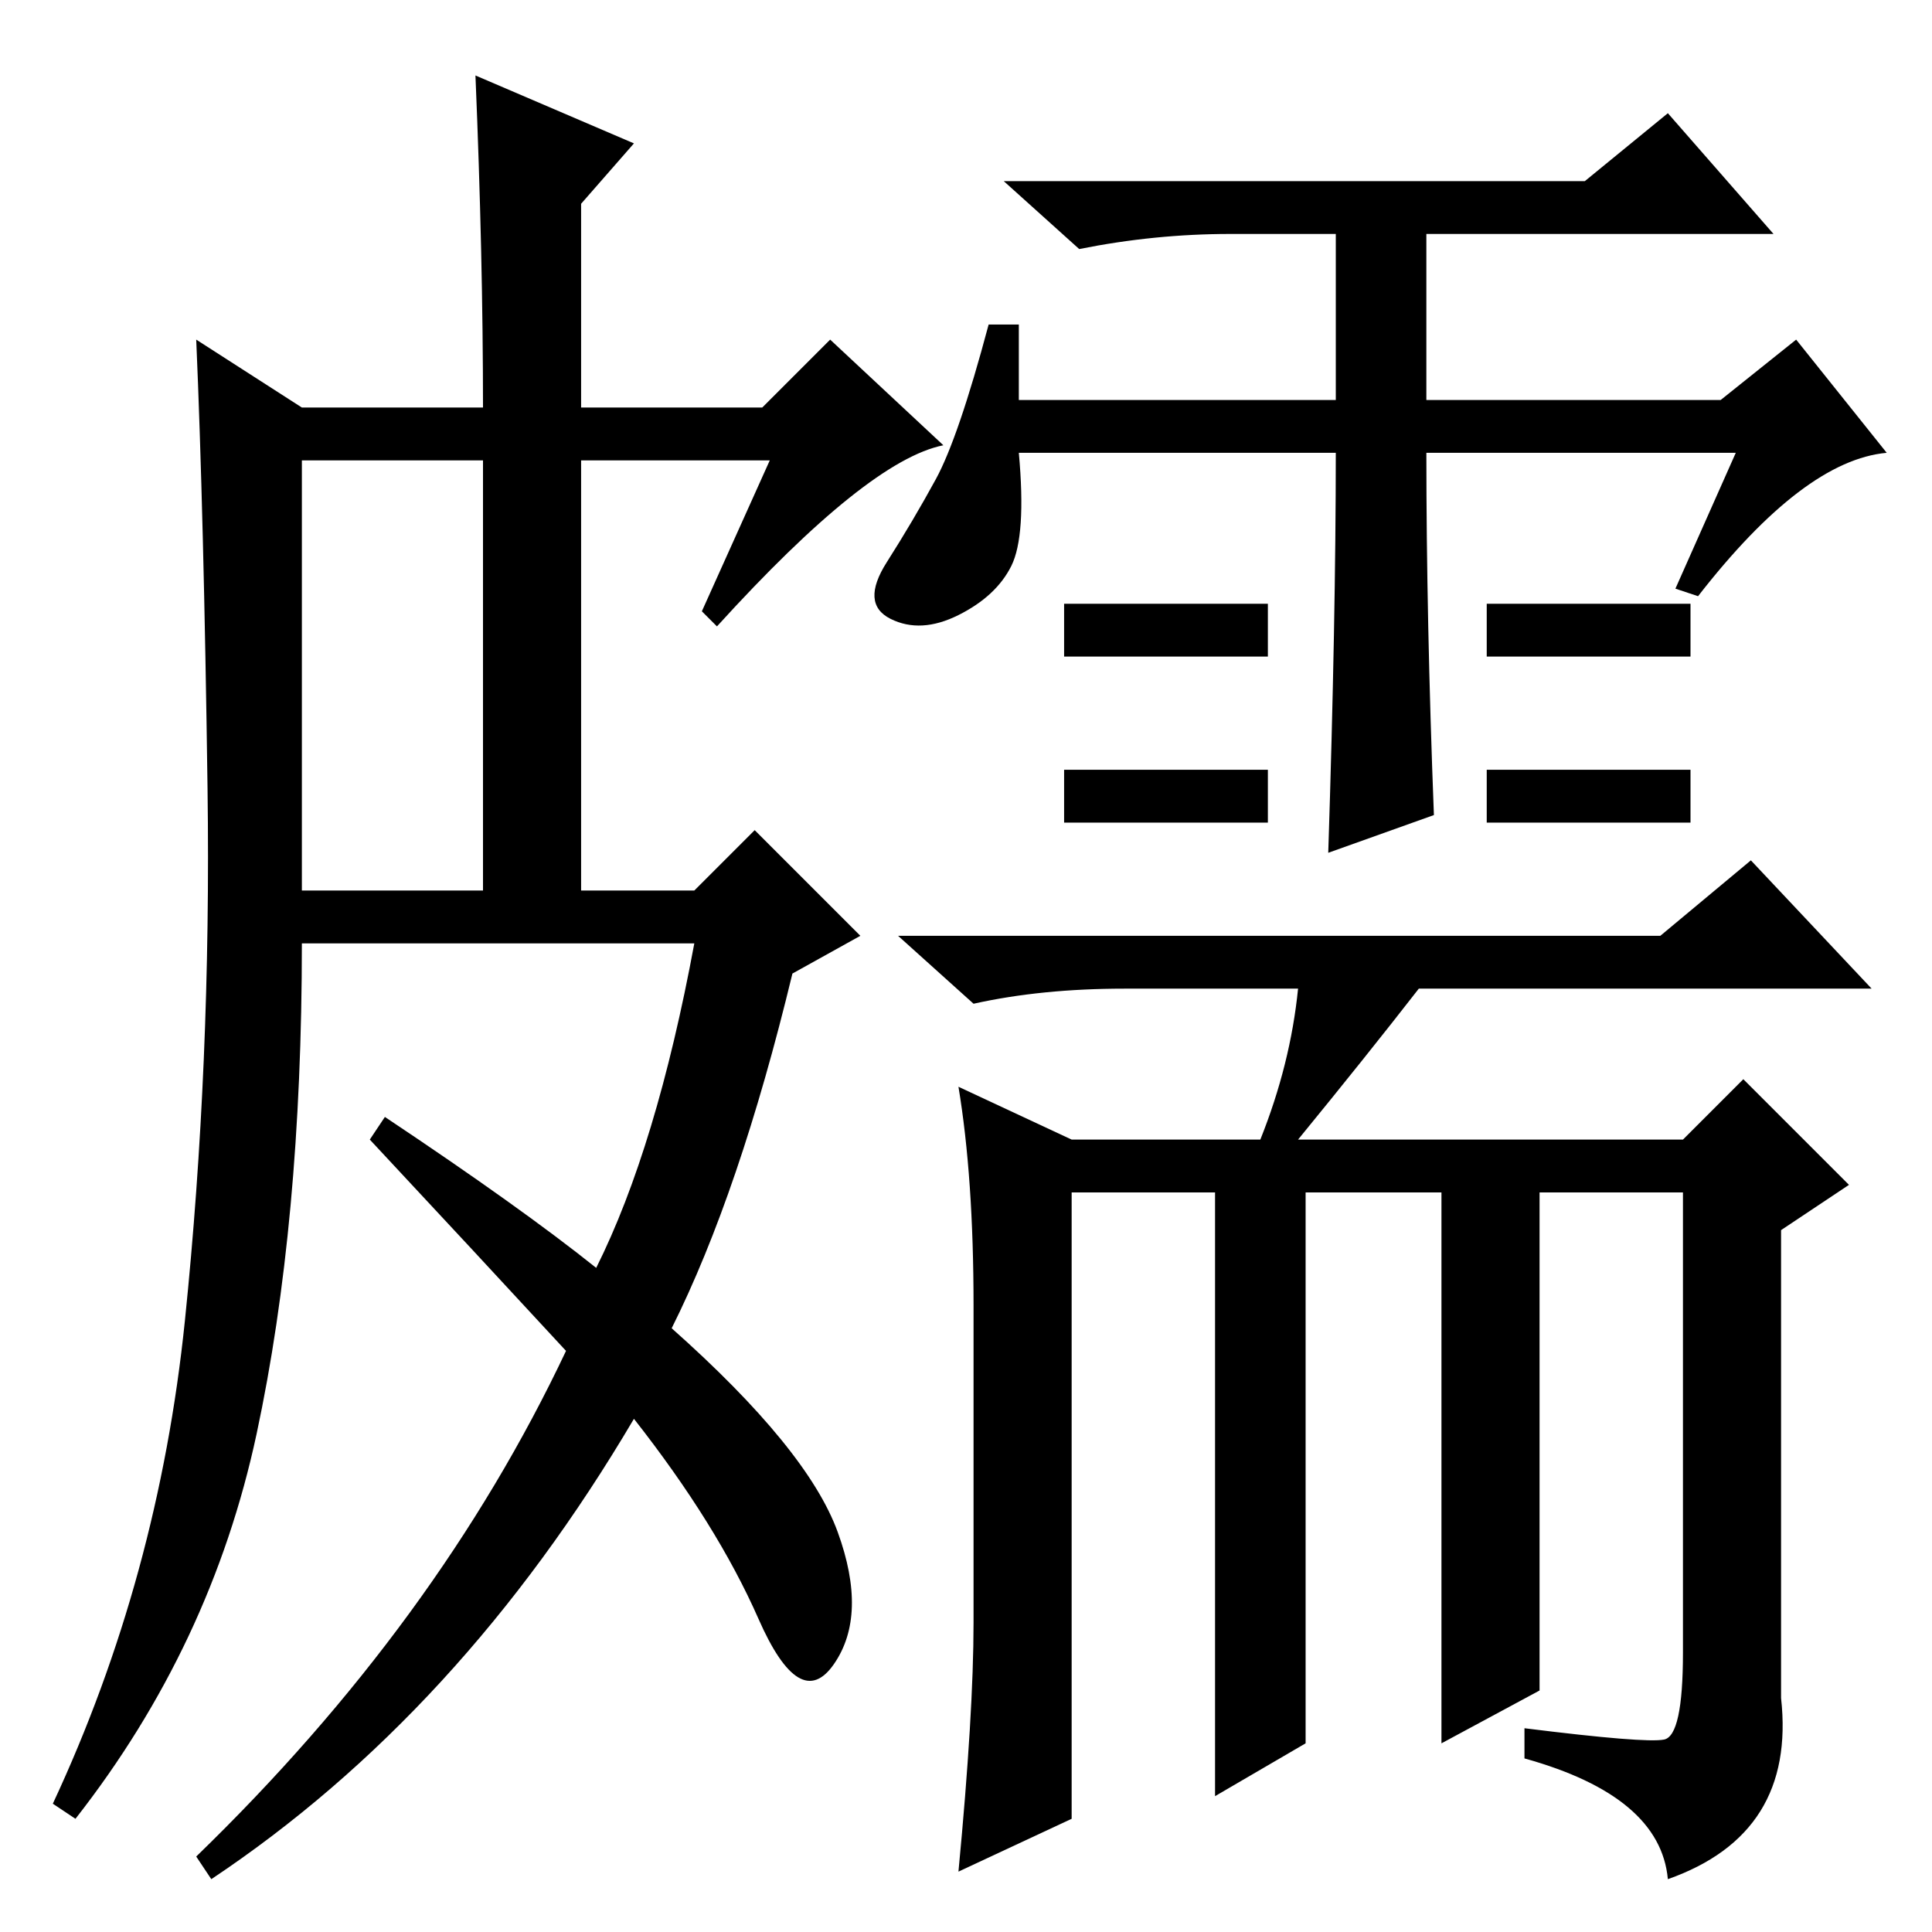 <?xml version="1.0" standalone="no"?>
<!DOCTYPE svg PUBLIC "-//W3C//DTD SVG 1.1//EN" "http://www.w3.org/Graphics/SVG/1.1/DTD/svg11.dtd" >
<svg xmlns="http://www.w3.org/2000/svg" xmlns:xlink="http://www.w3.org/1999/xlink" version="1.1" viewBox="0 -36 256 256">
  <g transform="matrix(1 0 0 -1 0 220)">
   <path fill="currentColor"
d="M63 246l21 -9l-7 -8v-27h24l9 9l15 -14q-10 -2 -30 -24l-2 2l9 20h-25v-57h15l8 8l14 -14l-9 -5q-7 -29 -16 -47q18 -16 22 -27t-0.5 -17.5t-10 6t-16.5 26.5q-23 -39 -56 -61l-2 3q32 31 49 67q-12 13 -26 28l2 3q18 -12 28 -20q8 16 13 43h-52q0 -37 -6 -65t-24 -51
l-3 2q14 30 17.5 64t3 70.5t-1.5 59.5l14 -9h24q0 20 -1 44zM40 138h24v57h-24v-57zM177 196h-42q1 -11 -1 -15t-7 -6.5t-9 -0.5t-0.5 7.5t6.5 11t7 20.5h4v-10h42v22h-14q-10 0 -20 -2l-10 9h77l11 9l14 -16h-46v-22h39l10 8l12 -15q-11 -1 -25 -19l-3 1l8 18h-41
q0 -22 1 -48l-14 -5q1 31 1 53zM129 41v42q0 17 -2 29l15 -7h25q4 10 5 20h-23q-11 0 -20 -2l-10 9h101l12 10l16 -17h-60q-7 -9 -16 -20h51l8 8l14 -14l-9 -6v-62q2 -18 -15 -24q-1 11 -19 16v4q16 -2 18.5 -1.5t2.5 11.5v61h-19v-66l-13 -7v73h-18v-73l-12 -7v80h-19v-83
l-15 -7q2 21 2 33zM168 176v-7h-27v7h27zM168 154v-7h-27v7h27zM224 154v-7h-27v7h27zM224 176v-7h-27v7h27z" />
  </g>

</svg>
